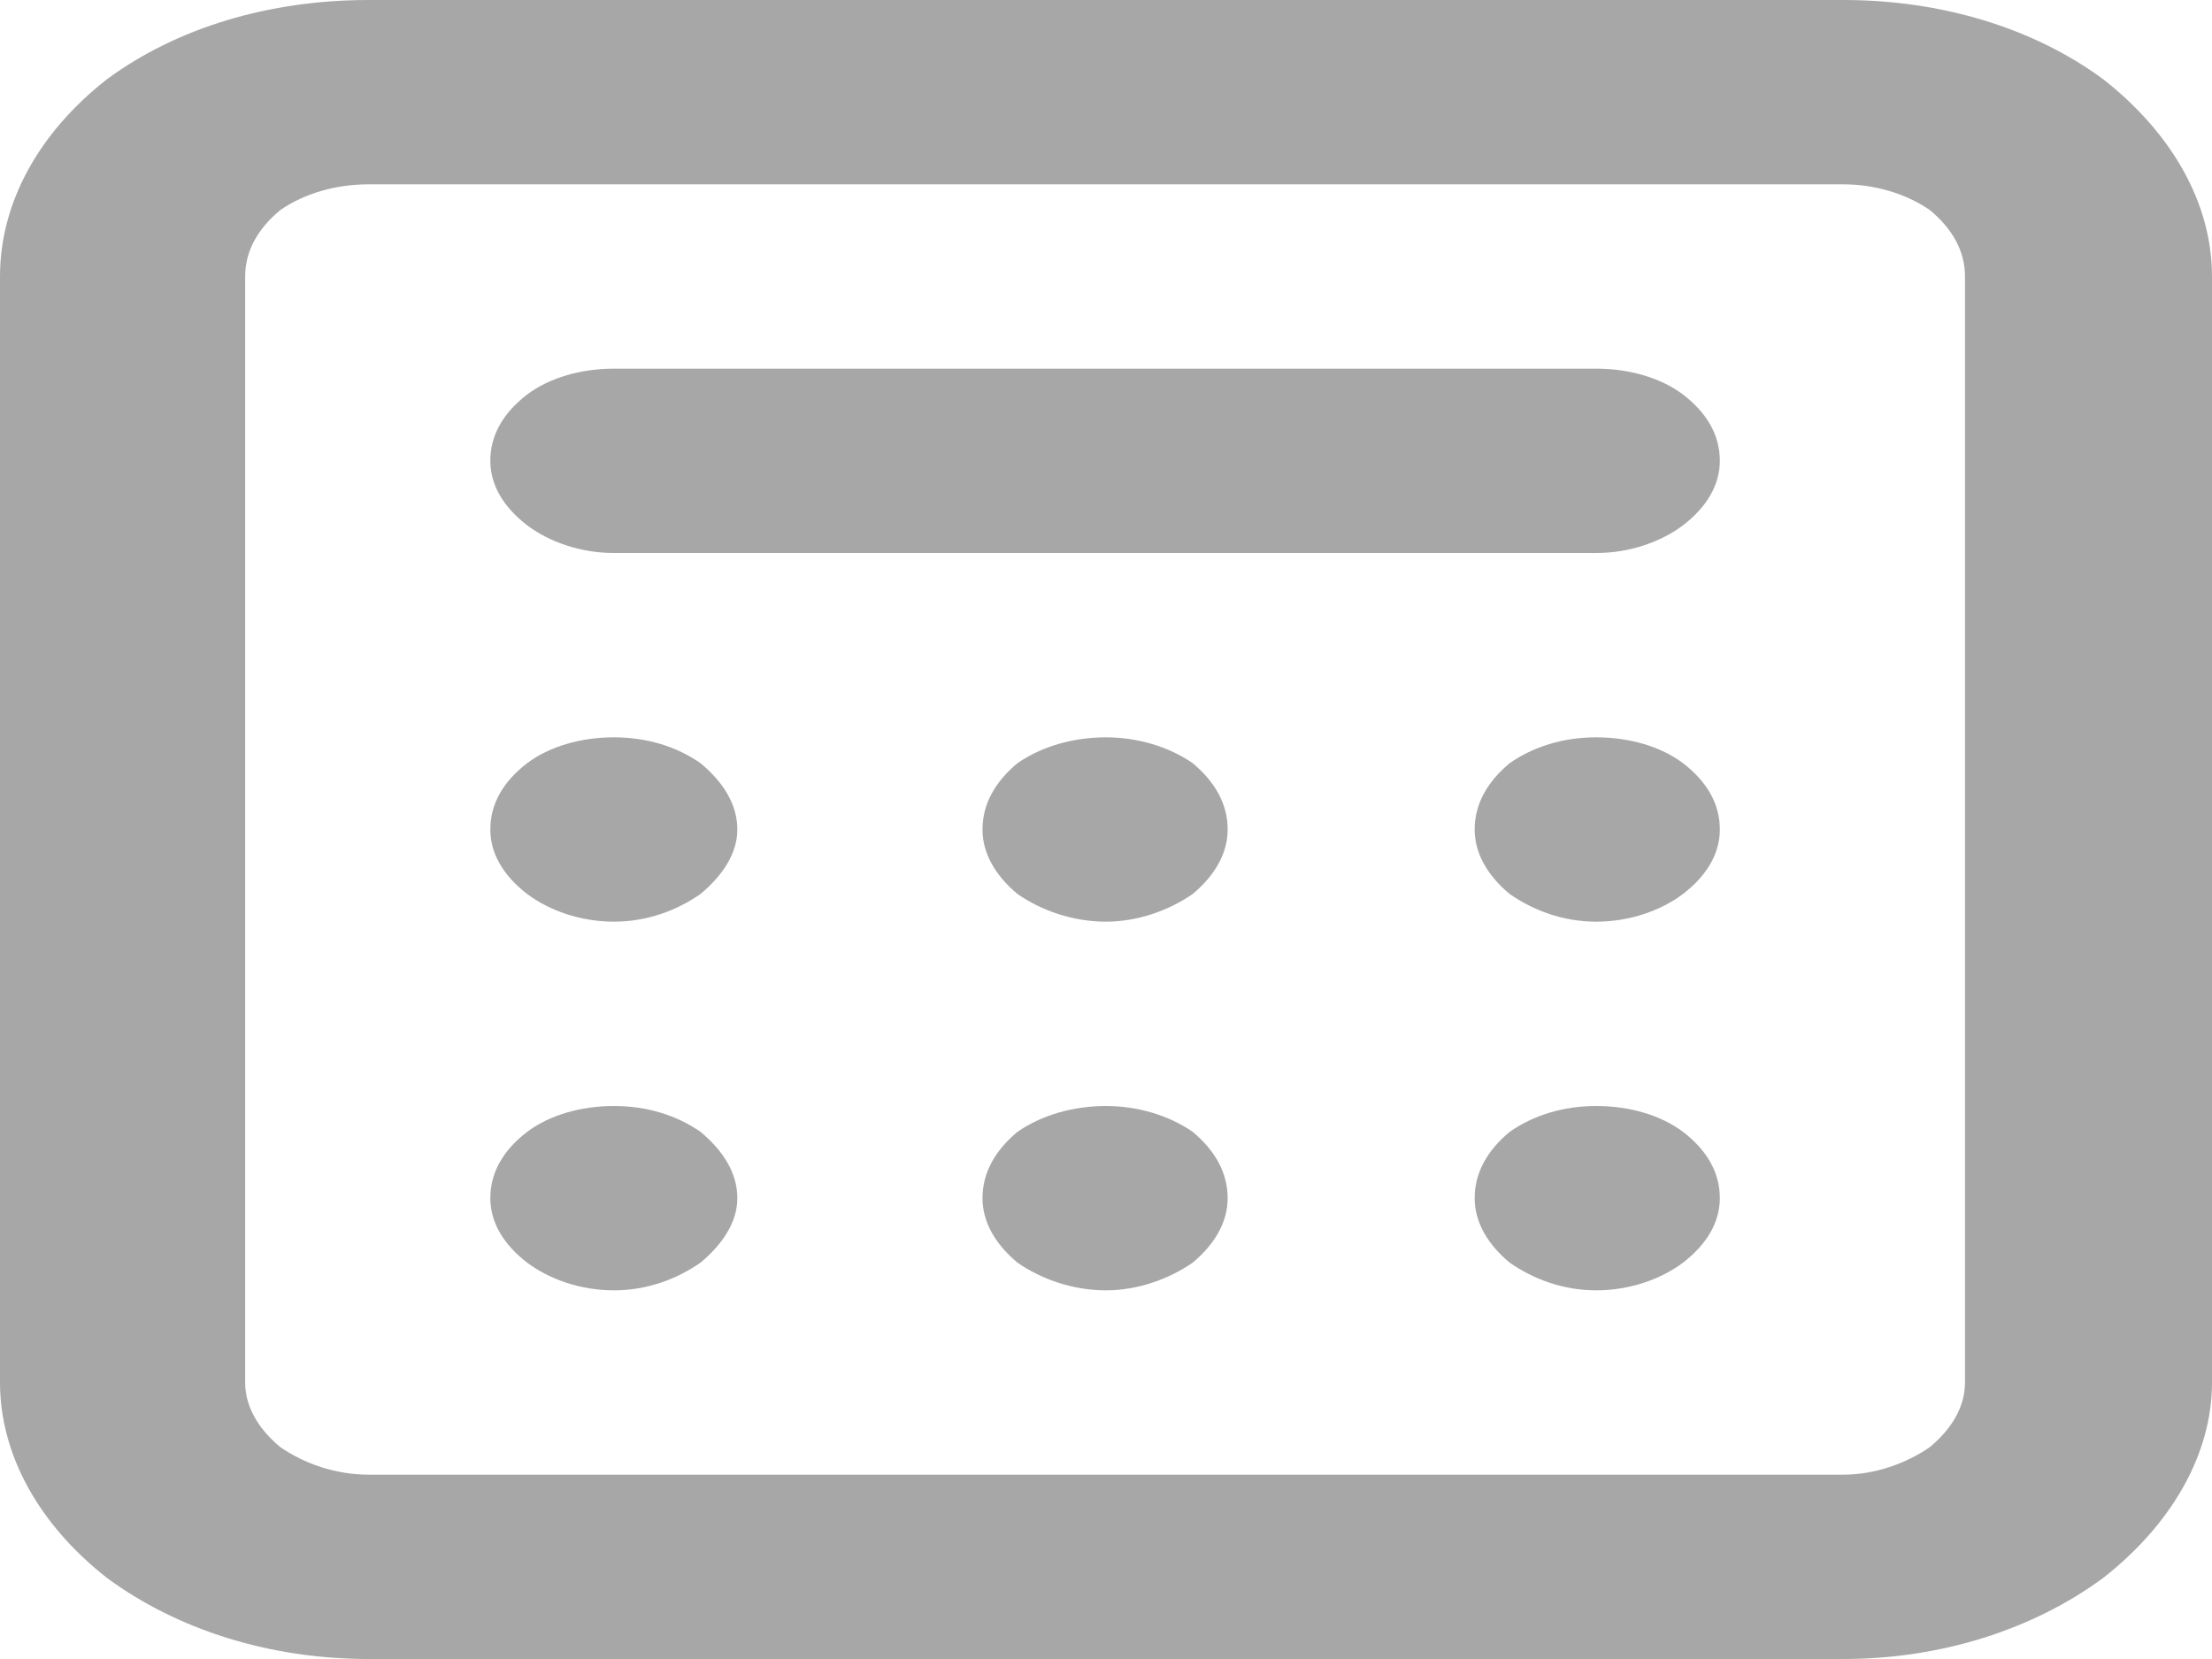 <svg width="12" height="9" viewBox="0 0 12 9" fill="none" xmlns="http://www.w3.org/2000/svg" xmlns:xlink="http://www.w3.org/1999/xlink">
	<desc>
			Created with Pixso.
	</desc>
	<defs/>
	<path id="Vector" d="M3.33 5C3.15 5 2.98 4.94 2.86 4.85C2.73 4.75 2.66 4.63 2.66 4.5C2.66 4.36 2.73 4.24 2.86 4.14C2.98 4.05 3.15 4 3.33 4C3.51 4 3.67 4.05 3.8 4.14C3.92 4.24 4 4.36 4 4.5C4 4.63 3.92 4.75 3.8 4.85C3.67 4.94 3.51 5 3.33 5ZM3.33 7C3.15 7 2.98 6.94 2.86 6.85C2.73 6.75 2.66 6.63 2.66 6.5C2.66 6.36 2.73 6.24 2.86 6.14C2.98 6.05 3.15 6 3.33 6C3.51 6 3.67 6.05 3.8 6.14C3.92 6.24 4 6.36 4 6.5C4 6.63 3.92 6.75 3.8 6.85C3.67 6.94 3.51 7 3.33 7ZM5.33 6.5C5.33 6.63 5.4 6.75 5.52 6.85C5.65 6.94 5.82 7 6 7C6.17 7 6.34 6.94 6.47 6.85C6.59 6.75 6.66 6.63 6.66 6.5C6.66 6.36 6.59 6.24 6.47 6.14C6.34 6.05 6.17 6 6 6C5.82 6 5.65 6.05 5.52 6.14C5.4 6.24 5.33 6.36 5.33 6.5ZM8.66 7C8.48 7 8.32 6.94 8.19 6.85C8.07 6.75 8 6.63 8 6.5C8 6.36 8.07 6.24 8.19 6.14C8.32 6.05 8.48 6 8.66 6C8.84 6 9.01 6.05 9.13 6.14C9.26 6.24 9.33 6.36 9.33 6.5C9.33 6.63 9.26 6.75 9.13 6.85C9.01 6.94 8.84 7 8.66 7ZM5.33 4.5C5.33 4.63 5.4 4.75 5.52 4.85C5.65 4.94 5.82 5 6 5C6.17 5 6.34 4.94 6.47 4.85C6.59 4.75 6.66 4.63 6.66 4.5C6.66 4.36 6.59 4.24 6.47 4.14C6.34 4.05 6.17 4 6 4C5.82 4 5.65 4.05 5.52 4.14C5.4 4.24 5.33 4.36 5.33 4.5ZM8.66 5C8.48 5 8.32 4.94 8.19 4.85C8.07 4.75 8 4.63 8 4.5C8 4.36 8.07 4.24 8.19 4.14C8.32 4.05 8.48 4 8.66 4C8.84 4 9.01 4.05 9.13 4.14C9.26 4.24 9.33 4.36 9.33 4.5C9.33 4.63 9.26 4.75 9.13 4.85C9.01 4.94 8.84 5 8.66 5ZM3.33 2C3.15 2 2.98 2.05 2.86 2.14C2.73 2.24 2.66 2.36 2.66 2.5C2.66 2.63 2.73 2.75 2.86 2.85C2.98 2.94 3.15 3 3.33 3L8.66 3C8.84 3 9.01 2.94 9.13 2.85C9.26 2.75 9.33 2.63 9.33 2.5C9.33 2.36 9.26 2.24 9.13 2.14C9.01 2.05 8.84 2 8.66 2L3.33 2Z" fill="#A7A7A7" fill-opacity="1" fill-rule="nonzero"/>
	<path id="Vector" d="M2 0C1.46 0 0.96 0.15 0.58 0.43C0.21 0.72 0 1.1 0 1.5L0 7.5C0 7.89 0.21 8.27 0.58 8.56C0.96 8.84 1.46 9 2 9L10 9C10.53 9 11.03 8.84 11.41 8.56C11.78 8.27 12 7.89 12 7.5L12 1.5C12 1.1 11.78 0.72 11.41 0.43C11.03 0.15 10.53 0 10 0L2 0ZM10 1L2 1C1.82 1 1.65 1.05 1.52 1.14C1.4 1.24 1.33 1.36 1.33 1.5L1.33 7.5C1.33 7.63 1.4 7.75 1.52 7.85C1.65 7.94 1.82 8 2 8L10 8C10.17 8 10.34 7.94 10.47 7.85C10.59 7.75 10.66 7.63 10.66 7.5L10.66 1.5C10.66 1.36 10.59 1.24 10.47 1.14C10.34 1.05 10.17 1 10 1Z" fill="#A7A7A7" fill-opacity="1" fill-rule="evenodd"/>
</svg>
